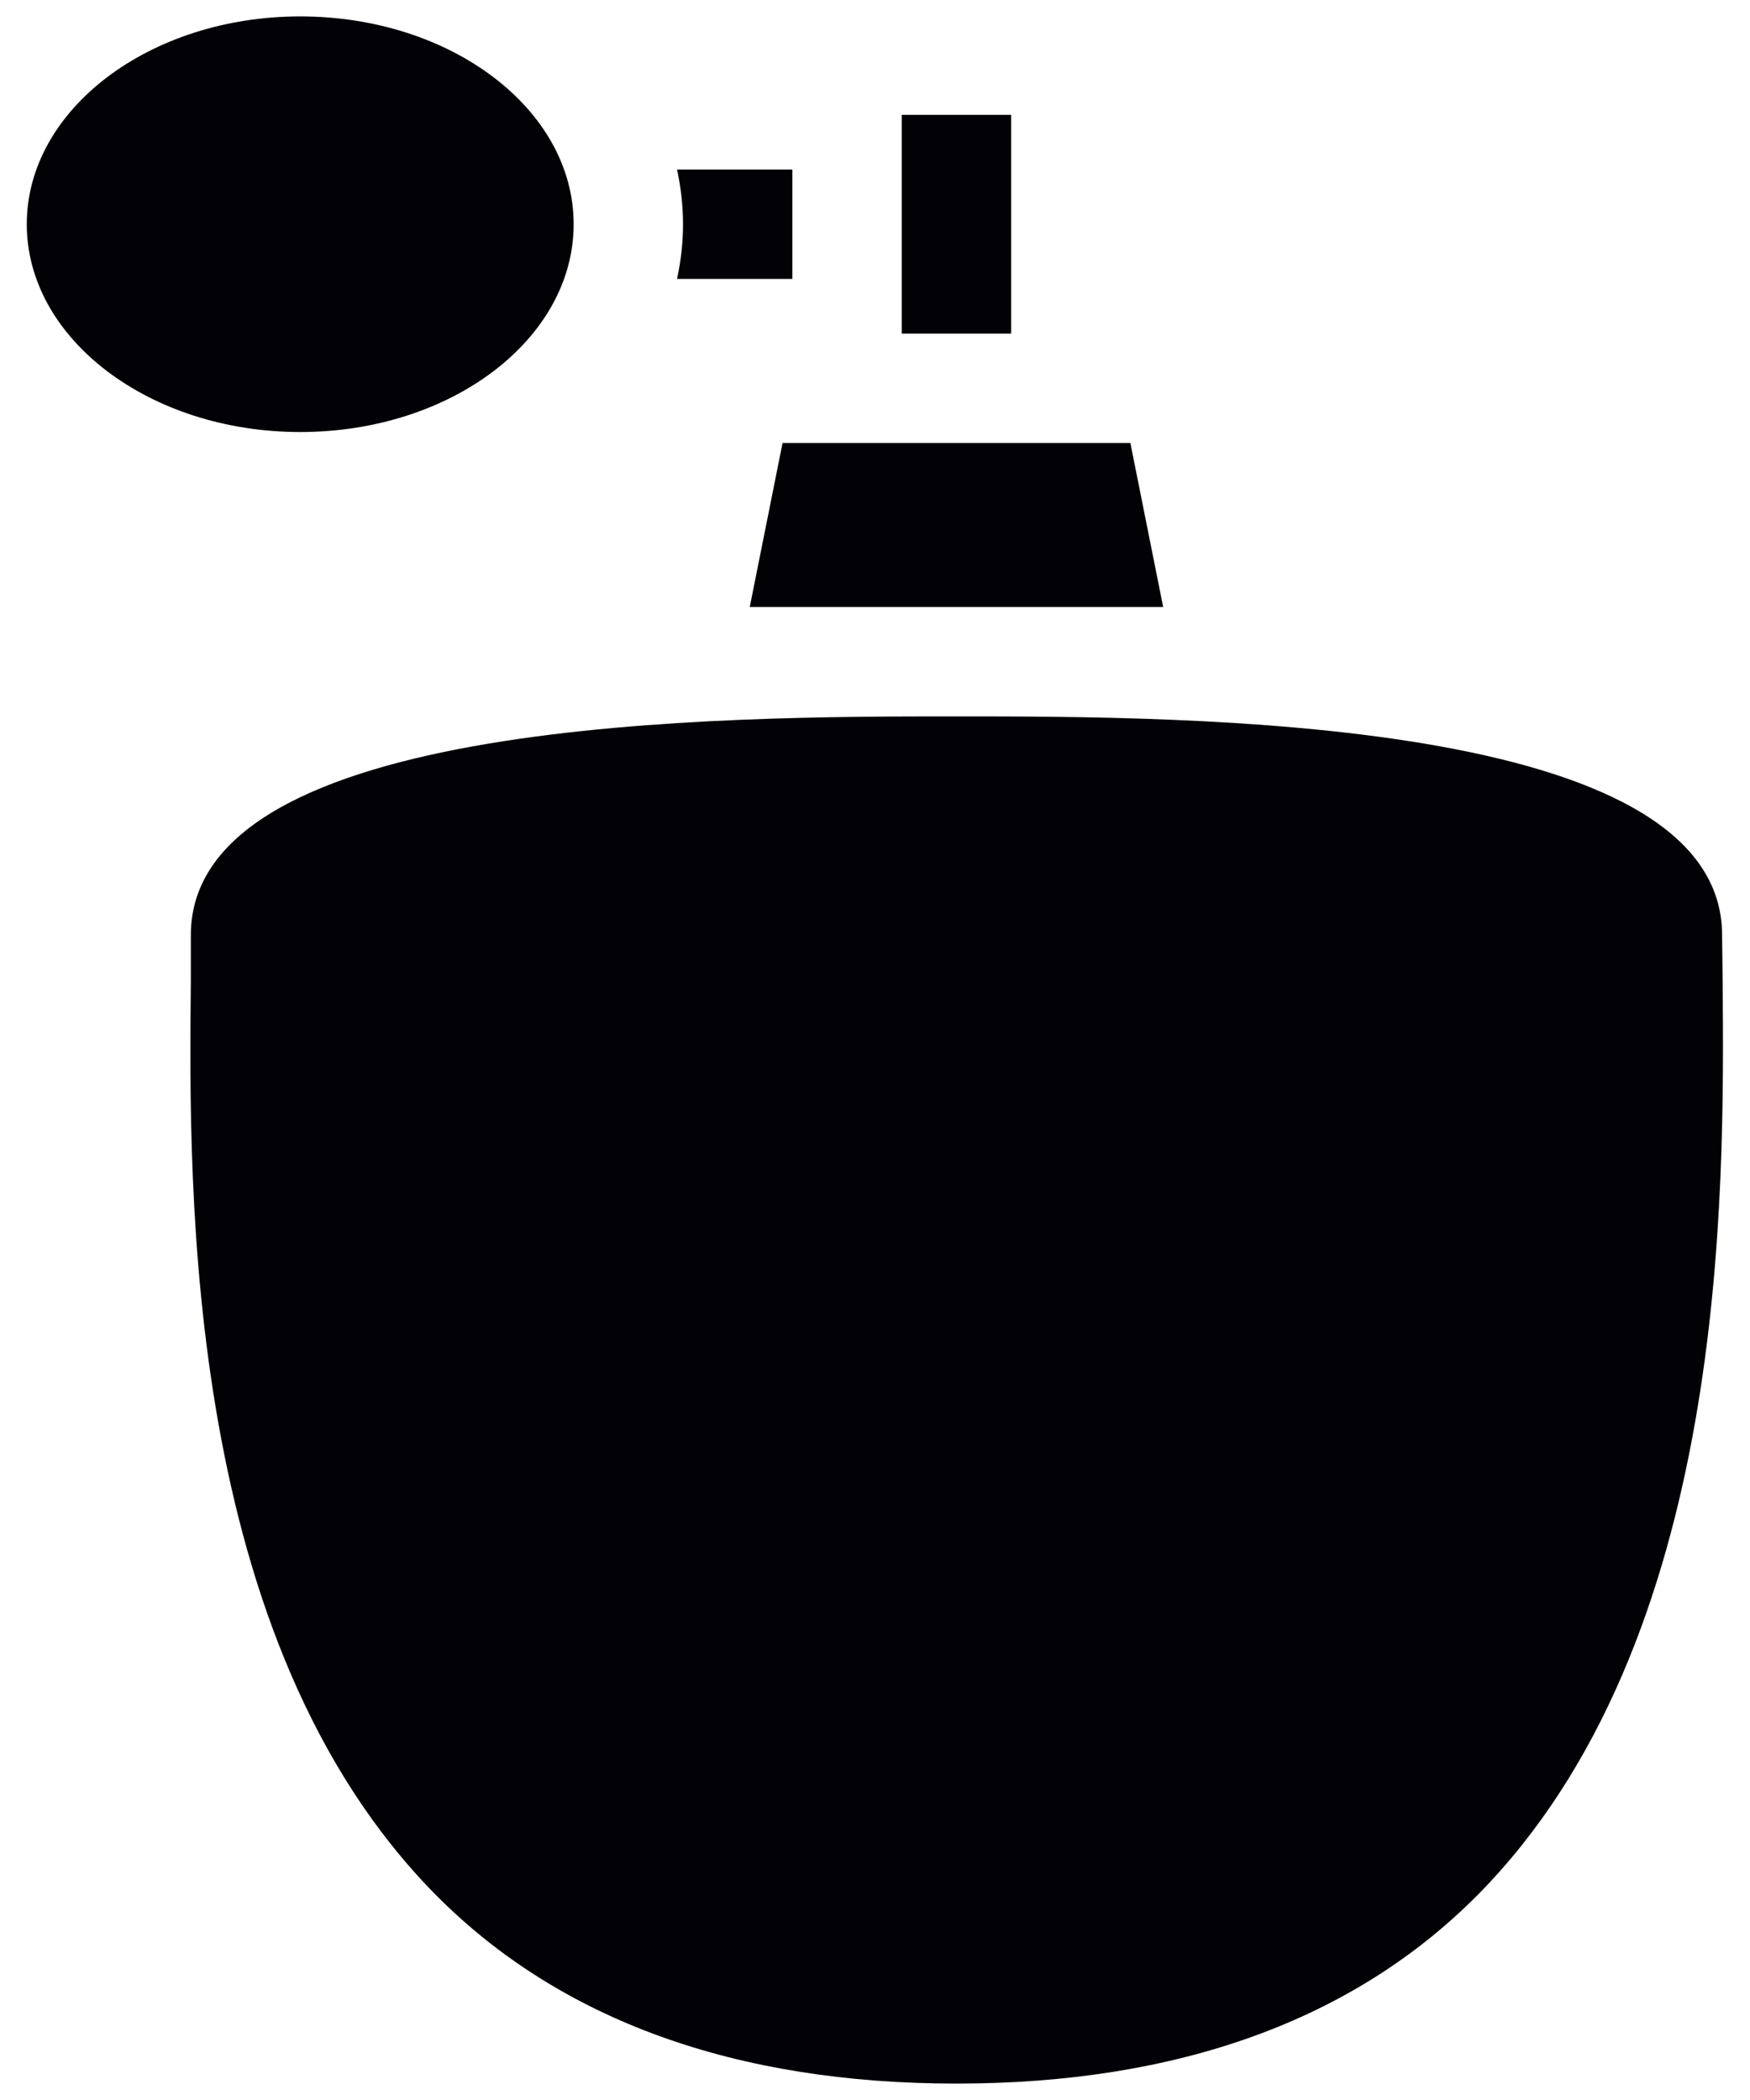 <svg width="40" height="48" viewBox="0 0 40 48" fill="none" xmlns="http://www.w3.org/2000/svg">
<path d="M33.775 43.313C30.937 46.175 26.925 47.625 21.862 47.625C16.812 47.625 12.8 46.175 9.962 43.313C4.225 37.513 4.312 27.325 4.362 22.438V21.375C4.362 16.375 16.625 16.375 21.862 16.375C27.1 16.375 39.362 16.375 39.362 21.375L39.375 22.438C39.412 27.325 39.512 37.513 33.775 43.313Z" fill="#020105"/>
<path d="M26.587 13.875H17.137L17.887 10.125H25.837L26.587 13.875Z" fill="#020105"/>
<path d="M23.112 2.625H20.612V7.625H23.112V2.625Z" fill="#020105"/>
<path d="M18.112 3.875V6.375H15.475C15.562 5.975 15.612 5.55 15.612 5.125C15.612 4.7 15.562 4.275 15.475 3.875H18.112Z" fill="#020105"/>
<path d="M13.112 5.125C13.112 7.75 10.312 9.875 6.862 9.875C3.425 9.875 0.612 7.75 0.612 5.125C0.612 2.5 3.425 0.375 6.862 0.375C10.312 0.375 13.112 2.5 13.112 5.125Z" fill="#020105"/>
</svg>
